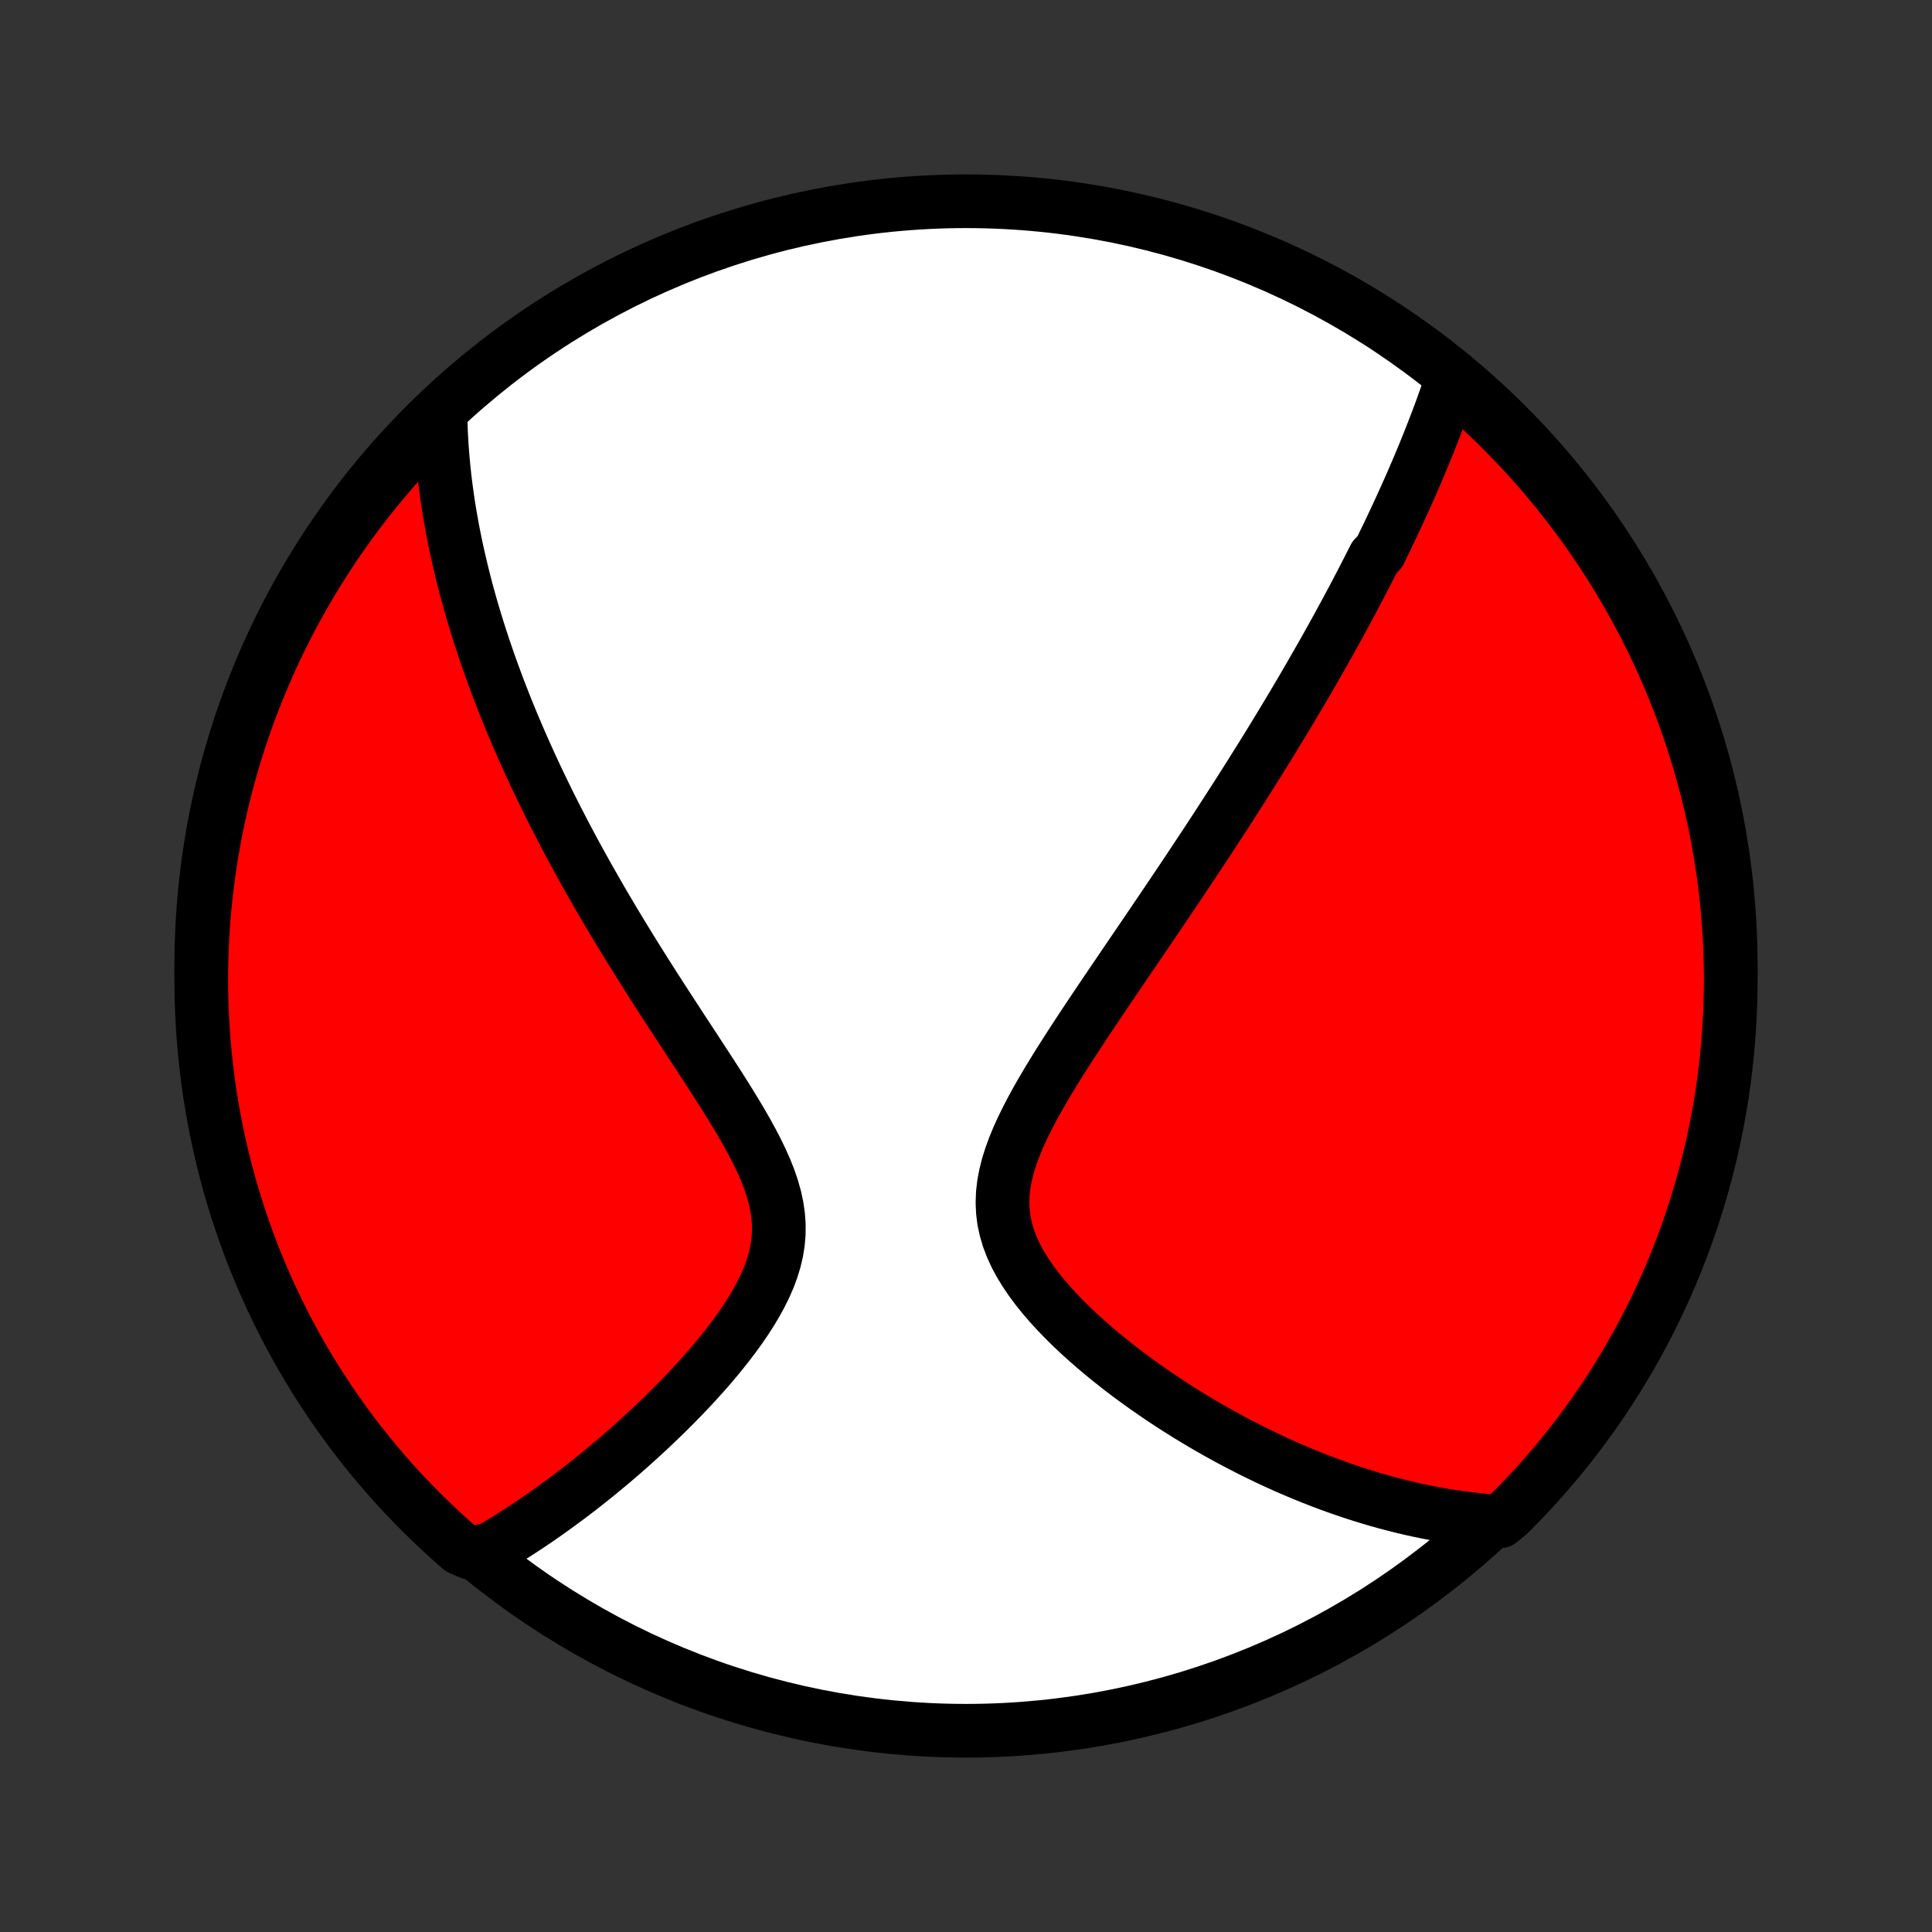 <?xml version="1.0" encoding="utf-8" standalone="no"?>
<!DOCTYPE svg PUBLIC "-//W3C//DTD SVG 1.1//EN"
  "http://www.w3.org/Graphics/SVG/1.1/DTD/svg11.dtd">
<!-- Created with matplotlib (http://matplotlib.org/) -->
<svg height="72pt" version="1.1" viewBox="0 0 72 72" width="72pt" xmlns="http://www.w3.org/2000/svg" xmlns:xlink="http://www.w3.org/1999/xlink">
 <rect x="0" y="0" width="72" height="72" fill="#333333" stroke="none"/>
 <defs>
  <style type="text/css">
*{stroke-linecap:butt;stroke-linejoin:round;}
  </style>
 </defs>
 <g id="figure_1">
  <g id="patch_1">
   <path d="
M0 72
L72 72
L72 0
L0 0
z
" style="fill:none;"/>
  </g>
  <g id="axes_1">
   <g id="PatchCollection_1">
    <defs>
     <path d="
M36 -7.5
C43.558 -7.5 50.808 -10.503 56.153 -15.848
C61.497 -21.192 64.5 -28.442 64.5 -36
C64.5 -43.558 61.497 -50.808 56.153 -56.153
C50.808 -61.497 43.558 -64.5 36 -64.5
C28.442 -64.5 21.192 -61.497 15.848 -56.153
C10.503 -50.808 7.5 -43.558 7.5 -36
C7.5 -28.442 10.503 -21.192 15.848 -15.848
C21.192 -10.503 28.442 -7.5 36 -7.5
z
" id="C0_0_a811fe30f3"/>
     <path d="
M54.146 -57.973
L54.077 -57.764
L54.006 -57.556
L53.935 -57.349
L53.863 -57.144
L53.79 -56.939
L53.716 -56.735
L53.641 -56.531
L53.565 -56.329
L53.488 -56.127
L53.411 -55.927
L53.332 -55.727
L53.253 -55.527
L53.173 -55.329
L53.093 -55.13
L53.011 -54.933
L52.929 -54.736
L52.846 -54.539
L52.762 -54.343
L52.678 -54.148
L52.593 -53.952
L52.507 -53.757
L52.42 -53.563
L52.332 -53.368
L52.244 -53.174
L52.155 -52.98
L52.065 -52.785
L51.975 -52.592
L51.883 -52.398
L51.791 -52.203
L51.698 -52.009
L51.604 -51.815
L51.51 -51.62
L51.414 -51.426
L51.22 -51.231
L51.122 -51.036
L51.023 -50.84
L50.922 -50.644
L50.821 -50.447
L50.719 -50.25
L50.616 -50.053
L50.512 -49.854
L50.407 -49.655
L50.3 -49.456
L50.193 -49.255
L50.084 -49.054
L49.974 -48.852
L49.863 -48.648
L49.75 -48.444
L49.637 -48.239
L49.522 -48.033
L49.405 -47.825
L49.288 -47.617
L49.168 -47.407
L49.048 -47.196
L48.925 -46.983
L48.802 -46.769
L48.676 -46.553
L48.55 -46.336
L48.421 -46.118
L48.291 -45.897
L48.159 -45.675
L48.025 -45.451
L47.889 -45.225
L47.752 -44.998
L47.612 -44.768
L47.471 -44.536
L47.327 -44.302
L47.182 -44.066
L47.034 -43.828
L46.884 -43.588
L46.732 -43.345
L46.578 -43.1
L46.422 -42.852
L46.263 -42.602
L46.102 -42.349
L45.938 -42.094
L45.772 -41.836
L45.603 -41.575
L45.432 -41.312
L45.259 -41.045
L45.082 -40.776
L44.904 -40.504
L44.722 -40.229
L44.538 -39.951
L44.351 -39.67
L44.162 -39.386
L43.97 -39.099
L43.775 -38.809
L43.578 -38.516
L43.378 -38.22
L43.176 -37.921
L42.971 -37.618
L42.764 -37.313
L42.554 -37.004
L42.342 -36.693
L42.128 -36.378
L41.912 -36.061
L41.695 -35.74
L41.475 -35.417
L41.255 -35.092
L41.033 -34.763
L40.81 -34.432
L40.587 -34.098
L40.364 -33.763
L40.142 -33.425
L39.92 -33.084
L39.7 -32.742
L39.482 -32.399
L39.268 -32.053
L39.057 -31.707
L38.851 -31.359
L38.652 -31.01
L38.46 -30.661
L38.278 -30.311
L38.106 -29.961
L37.946 -29.611
L37.802 -29.262
L37.674 -28.913
L37.565 -28.565
L37.477 -28.218
L37.412 -27.873
L37.372 -27.53
L37.359 -27.189
L37.373 -26.851
L37.415 -26.516
L37.486 -26.184
L37.583 -25.856
L37.706 -25.532
L37.853 -25.211
L38.023 -24.895
L38.214 -24.584
L38.422 -24.277
L38.647 -23.975
L38.886 -23.678
L39.138 -23.386
L39.4 -23.1
L39.672 -22.819
L39.952 -22.543
L40.238 -22.274
L40.531 -22.009
L40.828 -21.751
L41.129 -21.499
L41.433 -21.252
L41.739 -21.011
L42.047 -20.776
L42.357 -20.547
L42.668 -20.324
L42.979 -20.107
L43.29 -19.896
L43.6 -19.69
L43.91 -19.491
L44.22 -19.296
L44.528 -19.108
L44.835 -18.925
L45.141 -18.748
L45.445 -18.576
L45.747 -18.41
L46.047 -18.249
L46.346 -18.094
L46.642 -17.943
L46.937 -17.798
L47.229 -17.657
L47.519 -17.522
L47.807 -17.391
L48.093 -17.265
L48.376 -17.144
L48.657 -17.027
L48.936 -16.915
L49.213 -16.807
L49.487 -16.703
L49.759 -16.604
L50.029 -16.509
L50.297 -16.417
L50.562 -16.33
L50.826 -16.247
L51.087 -16.167
L51.346 -16.091
L51.604 -16.019
L51.859 -15.951
L52.113 -15.886
L52.364 -15.824
L52.614 -15.766
L52.862 -15.711
L53.109 -15.66
L53.353 -15.612
L53.597 -15.567
L53.838 -15.526
L54.079 -15.487
L54.317 -15.452
L54.555 -15.419
L54.791 -15.39
L55.026 -15.364
L55.259 -15.34
L55.492 -15.32
L55.898 -15.303
L56.252 -15.597
L56.598 -15.947
L56.939 -16.303
L57.273 -16.666
L57.601 -17.034
L57.922 -17.409
L58.237 -17.788
L58.544 -18.174
L58.845 -18.564
L59.139 -18.961
L59.426 -19.362
L59.706 -19.768
L59.978 -20.18
L60.243 -20.596
L60.501 -21.017
L60.752 -21.442
L60.994 -21.872
L61.23 -22.306
L61.457 -22.744
L61.677 -23.186
L61.889 -23.633
L62.093 -24.083
L62.289 -24.536
L62.477 -24.994
L62.657 -25.454
L62.829 -25.918
L62.993 -26.384
L63.148 -26.854
L63.295 -27.327
L63.434 -27.802
L63.565 -28.279
L63.687 -28.759
L63.801 -29.241
L63.906 -29.726
L64.003 -30.212
L64.091 -30.7
L64.171 -31.189
L64.242 -31.68
L64.304 -32.173
L64.358 -32.666
L64.403 -33.161
L64.44 -33.656
L64.468 -34.152
L64.487 -34.649
L64.498 -35.146
L64.5 -35.643
L64.493 -36.14
L64.477 -36.638
L64.453 -37.135
L64.42 -37.632
L64.379 -38.128
L64.329 -38.624
L64.27 -39.119
L64.203 -39.612
L64.127 -40.105
L64.042 -40.597
L63.949 -41.087
L63.848 -41.576
L63.738 -42.063
L63.619 -42.548
L63.492 -43.031
L63.357 -43.512
L63.213 -43.99
L63.061 -44.467
L62.901 -44.94
L62.733 -45.411
L62.556 -45.879
L62.372 -46.344
L62.179 -46.806
L61.979 -47.265
L61.77 -47.72
L61.554 -48.172
L61.33 -48.62
L61.098 -49.064
L60.858 -49.504
L60.611 -49.94
L60.357 -50.371
L60.095 -50.799
L59.825 -51.221
L59.549 -51.64
L59.265 -52.053
L58.974 -52.462
L58.676 -52.865
L58.372 -53.264
L58.06 -53.657
L57.742 -54.044
L57.417 -54.427
L57.086 -54.803
L56.748 -55.174
L56.403 -55.539
L56.053 -55.898
L55.697 -56.252
L55.334 -56.598
L54.966 -56.939
L54.592 -57.273
z
" id="C0_1_51b8f3796d"/>
     <path d="
M16.416 -56.566
L16.42 -56.335
L16.427 -56.105
L16.436 -55.876
L16.448 -55.648
L16.461 -55.42
L16.477 -55.193
L16.495 -54.967
L16.515 -54.742
L16.537 -54.517
L16.561 -54.292
L16.587 -54.068
L16.615 -53.844
L16.645 -53.621
L16.677 -53.398
L16.71 -53.175
L16.746 -52.953
L16.783 -52.73
L16.823 -52.507
L16.863 -52.285
L16.906 -52.062
L16.951 -51.839
L16.997 -51.616
L17.046 -51.393
L17.096 -51.169
L17.148 -50.945
L17.201 -50.721
L17.257 -50.496
L17.314 -50.271
L17.373 -50.045
L17.434 -49.818
L17.497 -49.591
L17.562 -49.362
L17.629 -49.133
L17.698 -48.904
L17.769 -48.673
L17.841 -48.441
L17.916 -48.208
L17.993 -47.974
L18.072 -47.738
L18.153 -47.502
L18.236 -47.264
L18.321 -47.025
L18.409 -46.784
L18.498 -46.542
L18.59 -46.298
L18.685 -46.053
L18.782 -45.806
L18.881 -45.557
L18.983 -45.306
L19.087 -45.054
L19.194 -44.8
L19.303 -44.543
L19.416 -44.285
L19.53 -44.025
L19.648 -43.762
L19.769 -43.497
L19.892 -43.23
L20.019 -42.961
L20.148 -42.69
L20.281 -42.416
L20.416 -42.139
L20.555 -41.86
L20.697 -41.579
L20.843 -41.295
L20.991 -41.008
L21.144 -40.719
L21.299 -40.427
L21.458 -40.132
L21.621 -39.835
L21.787 -39.535
L21.957 -39.232
L22.131 -38.927
L22.308 -38.618
L22.488 -38.307
L22.673 -37.994
L22.861 -37.677
L23.053 -37.358
L23.248 -37.037
L23.447 -36.712
L23.649 -36.386
L23.855 -36.056
L24.064 -35.725
L24.276 -35.391
L24.491 -35.055
L24.709 -34.716
L24.93 -34.376
L25.153 -34.034
L25.377 -33.69
L25.604 -33.344
L25.831 -32.997
L26.059 -32.648
L26.288 -32.298
L26.515 -31.948
L26.742 -31.596
L26.966 -31.244
L27.186 -30.891
L27.403 -30.538
L27.613 -30.186
L27.816 -29.833
L28.01 -29.48
L28.194 -29.128
L28.364 -28.777
L28.52 -28.427
L28.659 -28.078
L28.778 -27.73
L28.876 -27.384
L28.95 -27.039
L29 -26.696
L29.024 -26.355
L29.022 -26.016
L28.993 -25.68
L28.939 -25.346
L28.86 -25.015
L28.759 -24.687
L28.637 -24.363
L28.496 -24.041
L28.337 -23.723
L28.164 -23.409
L27.978 -23.099
L27.781 -22.793
L27.573 -22.491
L27.358 -22.193
L27.135 -21.9
L26.907 -21.612
L26.674 -21.328
L26.437 -21.05
L26.197 -20.776
L25.954 -20.507
L25.71 -20.244
L25.464 -19.985
L25.218 -19.732
L24.971 -19.484
L24.724 -19.24
L24.477 -19.003
L24.232 -18.77
L23.986 -18.542
L23.742 -18.319
L23.5 -18.102
L23.259 -17.889
L23.019 -17.682
L22.781 -17.479
L22.544 -17.282
L22.31 -17.089
L22.078 -16.901
L21.847 -16.717
L21.619 -16.538
L21.392 -16.364
L21.168 -16.194
L20.945 -16.029
L20.725 -15.868
L20.507 -15.711
L20.291 -15.558
L20.077 -15.409
L19.865 -15.265
L19.655 -15.124
L19.447 -14.987
L19.241 -14.854
L19.037 -14.725
L18.835 -14.599
L18.634 -14.477
L18.436 -14.358
L18.239 -14.243
L17.533 -14.131
L17.157 -14.293
L16.787 -14.618
L16.422 -14.95
L16.064 -15.289
L15.711 -15.633
L15.365 -15.985
L15.025 -16.342
L14.691 -16.705
L14.364 -17.074
L14.044 -17.449
L13.73 -17.829
L13.423 -18.215
L13.123 -18.606
L12.83 -19.003
L12.544 -19.405
L12.265 -19.812
L11.993 -20.224
L11.729 -20.64
L11.472 -21.061
L11.222 -21.487
L10.98 -21.918
L10.746 -22.352
L10.519 -22.791
L10.3 -23.234
L10.089 -23.68
L9.886 -24.131
L9.691 -24.585
L9.503 -25.042
L9.324 -25.503
L9.153 -25.967
L8.99 -26.434
L8.836 -26.904
L8.689 -27.377
L8.551 -27.852
L8.422 -28.33
L8.3 -28.811
L8.188 -29.293
L8.083 -29.777
L7.987 -30.264
L7.9 -30.752
L7.821 -31.241
L7.751 -31.733
L7.69 -32.225
L7.637 -32.719
L7.592 -33.213
L7.557 -33.709
L7.53 -34.205
L7.511 -34.702
L7.502 -35.199
L7.501 -35.696
L7.508 -36.193
L7.525 -36.691
L7.55 -37.188
L7.584 -37.684
L7.626 -38.181
L7.677 -38.676
L7.737 -39.171
L7.805 -39.665
L7.882 -40.158
L7.967 -40.649
L8.061 -41.139
L8.164 -41.628
L8.275 -42.114
L8.394 -42.599
L8.522 -43.082
L8.658 -43.563
L8.802 -44.041
L8.955 -44.517
L9.116 -44.991
L9.285 -45.461
L9.463 -45.929
L9.648 -46.394
L9.842 -46.855
L10.043 -47.313
L10.252 -47.768
L10.47 -48.219
L10.695 -48.667
L10.927 -49.111
L11.168 -49.55
L11.415 -49.986
L11.671 -50.417
L11.934 -50.844
L12.204 -51.266
L12.481 -51.684
L12.766 -52.097
L13.057 -52.505
L13.356 -52.908
L13.661 -53.306
L13.973 -53.698
L14.293 -54.085
L14.618 -54.467
L14.95 -54.843
L15.289 -55.213
L15.633 -55.578
L15.985 -55.936
z
" id="C0_2_0ec1e09c0c"/>
    </defs>
    <g clip-path="url(#p1bffca34e9)">
     <use style="fill:#ffffff;stroke:#000000;stroke-width:2.0;" x="0.0" xlink:href="#C0_0_a811fe30f3" y="72.0"/>
    </g>
    <g clip-path="url(#p1bffca34e9)">
     <use style="fill:#ff0000;stroke:#000000;stroke-width:2.0;" x="0.0" xlink:href="#C0_1_51b8f3796d" y="72.0"/>
    </g>
    <g clip-path="url(#p1bffca34e9)">
     <use style="fill:#ff0000;stroke:#000000;stroke-width:2.0;" x="0.0" xlink:href="#C0_2_0ec1e09c0c" y="72.0"/>
    </g>
   </g>
  </g>
 </g>
 <defs>
  <clipPath id="p1bffca34e9">
   <rect height="72.0" width="72.0" x="0.0" y="0.0"/>
  </clipPath>
 </defs>
</svg>
